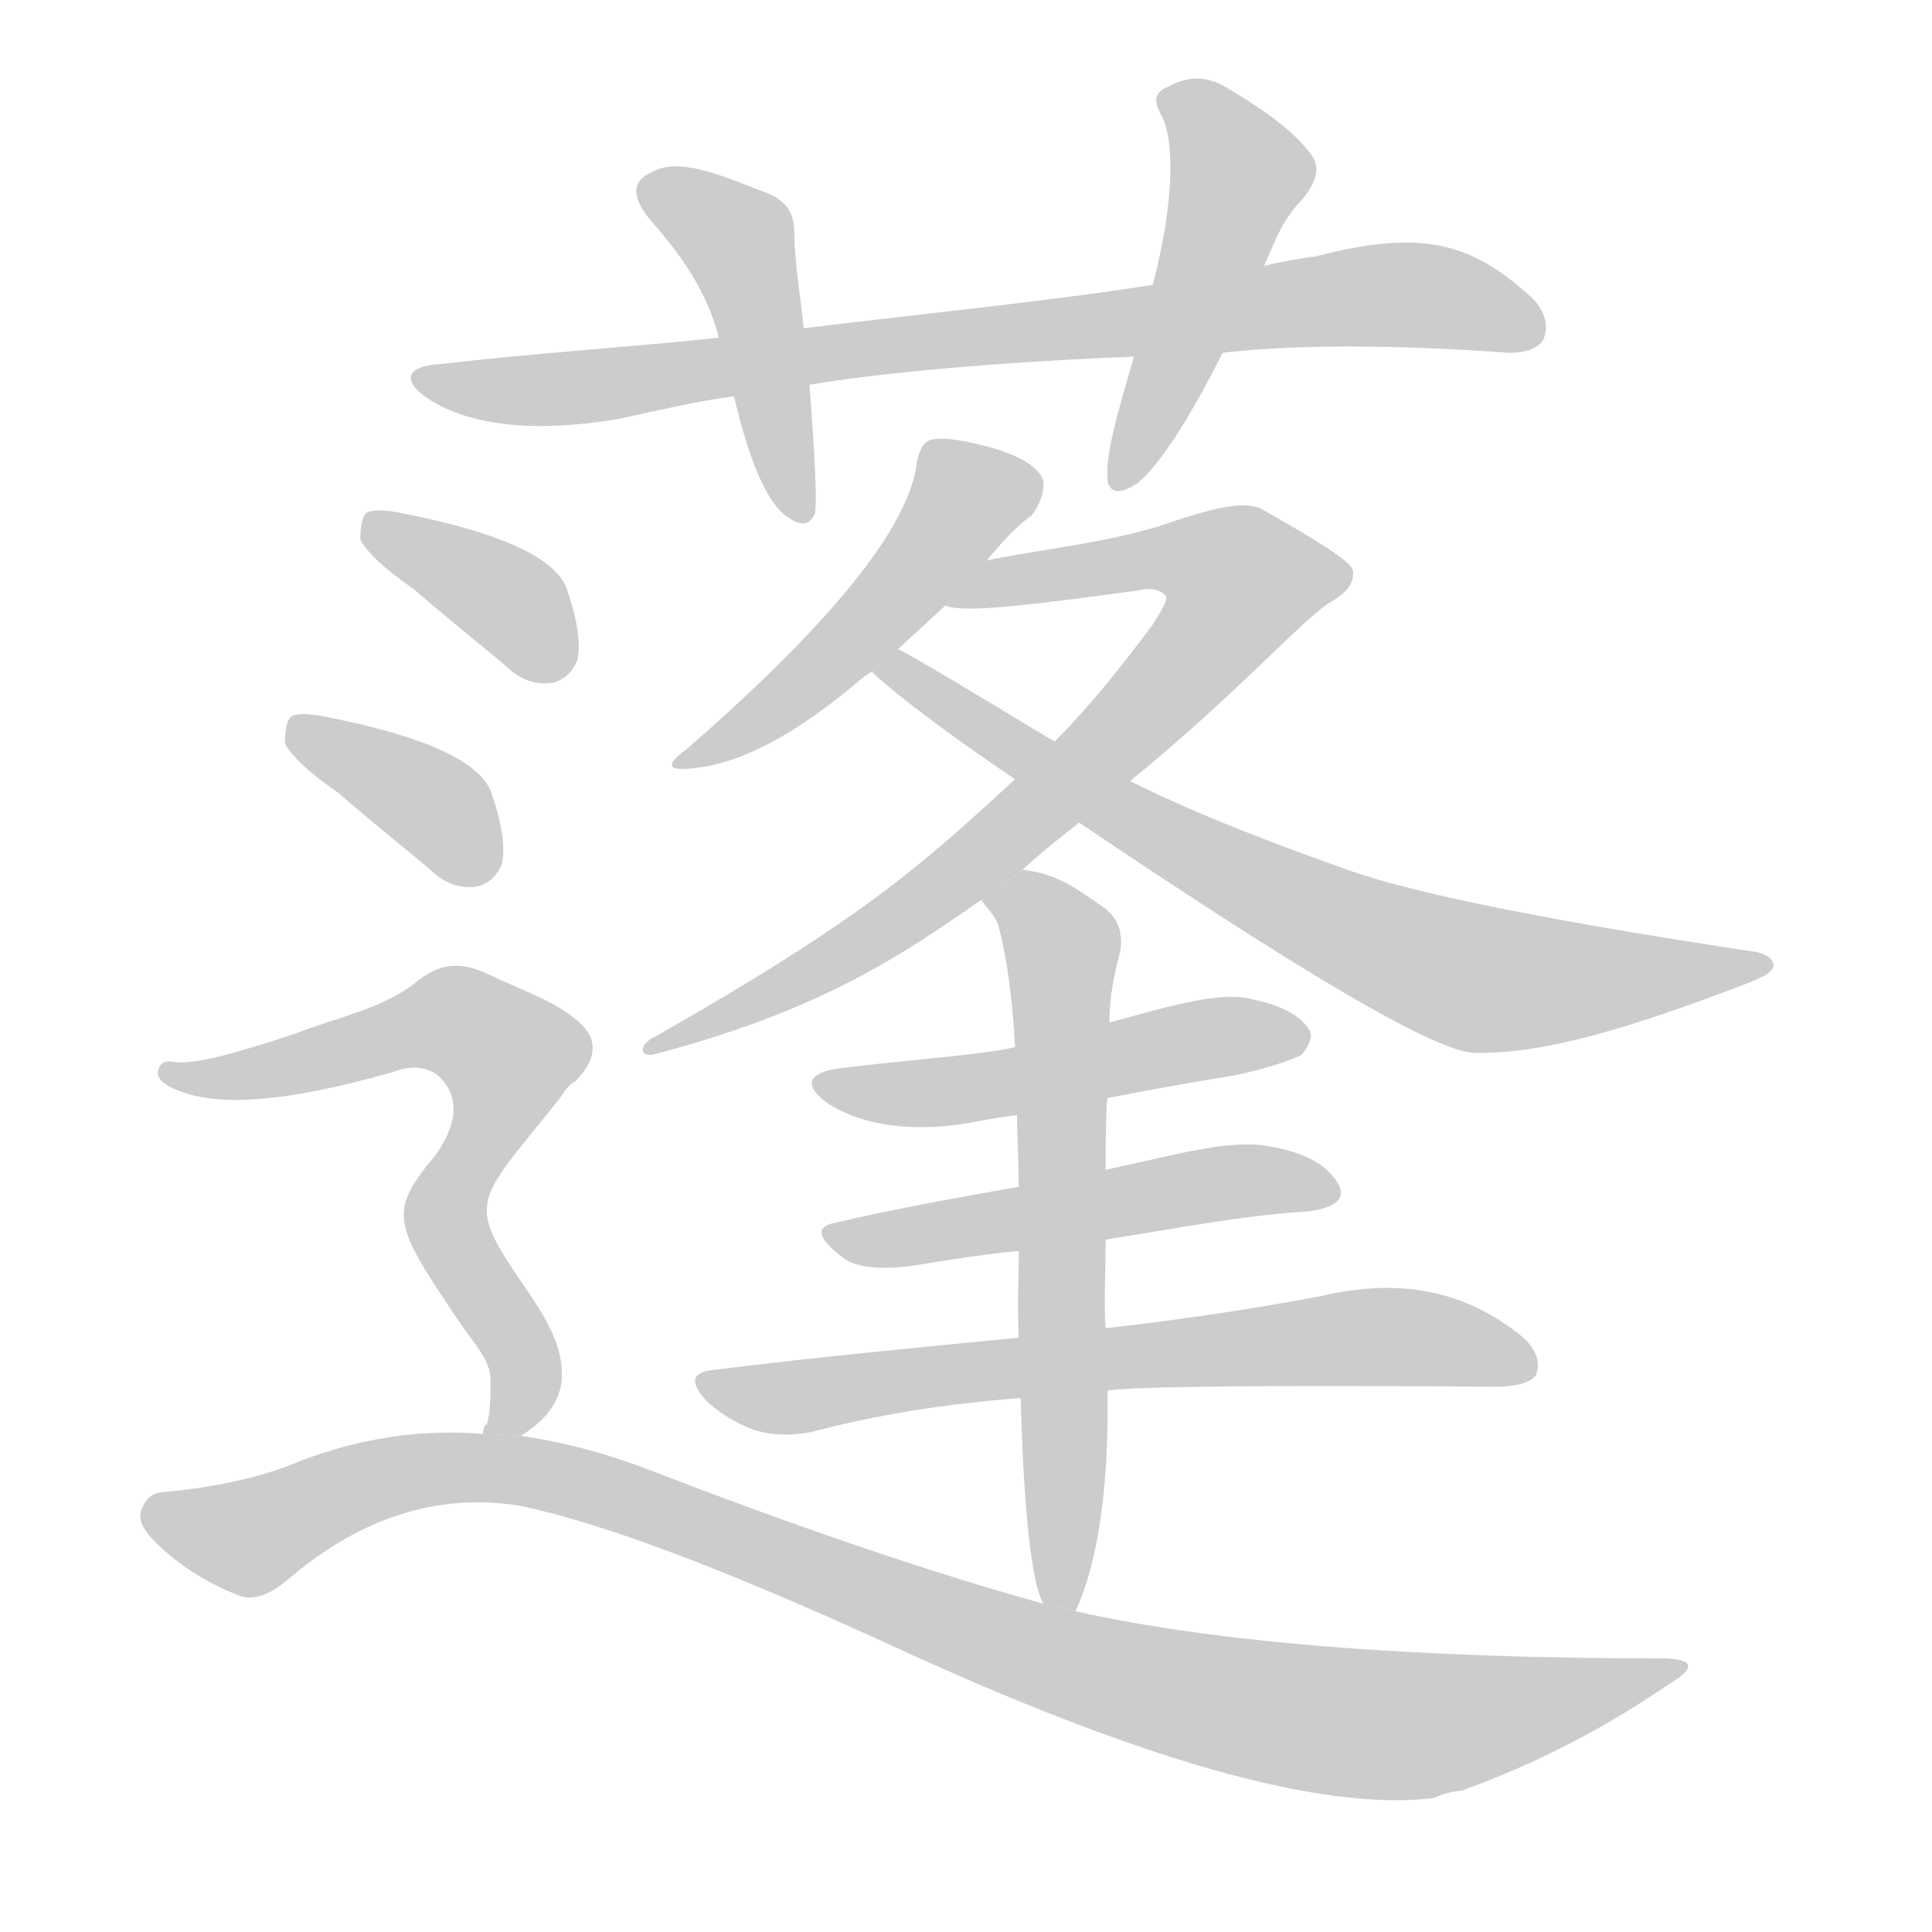 <!--
AnimCJK 2016-2017 Copyright Francois Mizessyn, http://gooo.free.fr/animCJK/
Derived from:
    MakeMeAHanzi project - https://github.com/skishore/makemeahanzi
    Arphic PL KaitiM GB - https://apps.ubuntu.com/cat/applications/precise/fonts-arphic-gkai00mp/
    Arphic PL UKai - https://apps.ubuntu.com/cat/applications/fonts-arphic-ukai/
You can redistribute and/or modify this file under the terms of the Arphic Public License
as published by Arphic Technology Co., Ltd.
You should have received a copy of this license (the directory "APL") along with this file;
if not, see http://ftp.gnu.org/non-gnu/chinese-fonts-truetype/LICENSE.
-->
<svg id="z34028" class="acjk" version="1.1" viewBox="0 0 1024 1024" xmlns="http://www.w3.org/2000/svg" xmlns:xlink="http://www.w3.org/1999/xlink">
<style>
<![CDATA[
@keyframes z34028k {
	from {
		stroke:#c00;
		stroke-dashoffset:3000;
	}
	75% {
		stroke:#c00;
		stroke-dashoffset:0;
	}
	to {
		stroke:#000;
	}
}
#z34028 path[clip-path] {
	animation:z34028k 1s linear both;
	stroke-dasharray:3000;
	stroke-width:128;
	stroke-linecap:round;
	fill:none;
}
#z34028 path[clip-path="url(#z34028c1)"] {animation-delay:1s;}
#z34028 path[clip-path="url(#z34028c2)"] {animation-delay:2s;}
#z34028 path[clip-path="url(#z34028c3)"] {animation-delay:3s;}
#z34028 path[clip-path="url(#z34028c4)"] {animation-delay:4s;}
#z34028 path[clip-path="url(#z34028c5)"] {animation-delay:5s;}
#z34028 path[clip-path="url(#z34028c6)"] {animation-delay:6s;}
#z34028 path[clip-path="url(#z34028c7)"] {animation-delay:7s;}
#z34028 path[clip-path="url(#z34028c8)"] {animation-delay:8s;}
#z34028 path[clip-path="url(#z34028c9)"] {animation-delay:9s;}
#z34028 path[clip-path="url(#z34028c10)"] {animation-delay:10s;}
#z34028 path[clip-path="url(#z34028c11)"] {animation-delay:11s;}
#z34028 path[clip-path="url(#z34028c12)"] {animation-delay:12s;}
#z34028 path[clip-path="url(#z34028c13)"] {animation-delay:13s;}
#z34028 path[clip-path="url(#z34028c14)"] {animation-delay:14s;}
#z34028 path {fill:#ccc;}
]]>
</style>
<path id="z34028d1" d="M648 187C657 186 704 180 800 187C808 187 815 185 818 180C821 173 819 164 811 157C780 129 754 121 697 136C694 136 672 140 670 141L611 151C553 160 491 166 426 174L381 179C334 184 285 187 233 193C216 194 213 201 225 210C246 225 281 230 328 222C347 218 367 213 389 210L429 204C445 201 502 193 601 189 Z"/>
<path id="z34028d2" d="M426 174C424 155 421 138 421 123C421 111 415 105 403 101C378 91 359 84 346 91C334 96 335 105 345 117C361 135 375 155 381 179L389 210C397 244 406 265 416 273C424 279 429 279 432 272C433 265 432 242 429 204 Z"/>
<path id="z34028d3" d="M670 141C675 130 679 117 690 106C698 96 700 89 695 82C687 71 673 60 651 47C640 40 630 40 619 46C612 49 611 53 616 62C622 74 623 105 611 151L601 189C592 220 586 241 587 253C587 261 593 263 603 256C613 248 629 225 648 187 Z"/>
<path id="z34028d4" d="M523 297Q538 279 547 273Q554 263 553 255Q550 245 528 238Q504 231 494 233Q488 234 486 245Q480 296 364 397Q346 410 369 407Q405 403 454 362Q457 359 462 356L476 344Q489 332 501 321L523 297 Z"/>
<path id="z34028d5" d="M542 461C545 458 554 450 572 436L599 414C660 364 691 327 707 318C715 313 718 308 717 302C715 297 699 287 669 270C660 265 643 269 614 279C584 288 553 291 523 297L501 321C511 325 544 321 603 313C610 311 616 313 618 316C619 318 616 323 611 331C596 351 579 373 559 393L538 413C488 459 457 487 348 549C339 553 338 560 346 559C434 536 477 507 520 477 Z"/>
<path id="z34028d6" d="M572 436C689 515 760 557 781 558C819 559 866 544 924 522C934 518 939 516 940 512C940 508 936 505 927 504C801 485 743 471 717 462C663 443 627 428 599 414L559 393C555 391 490 351 476 344L462 356C468 362 492 382 538 413 Z"/>
<path id="z34028d7" d="M587 582C607 578 630 574 654 570C674 566 686 561 690 559C694 554 696 549 694 546C690 539 680 533 665 530C649 525 624 532 588 542L538 555C522 559 478 562 447 566C428 568 425 575 439 585C458 597 486 601 520 594C525 593 531 592 539 591 Z"/>
<path id="z34028d8" d="M586 657C624 651 660 644 694 642C708 640 714 635 709 627C703 617 691 611 675 608C653 603 624 612 586 620L540 629C506 635 473 641 443 648C432 650 433 656 446 666C453 672 466 673 483 671C501 668 520 665 540 663 Z"/>
<path id="z34028d9" d="M587 737C599 735 667 734 793 735C803 735 811 733 814 729C817 722 814 714 805 707C773 682 738 678 700 687C668 693 630 699 586 704L540 709C489 714 435 719 379 726C367 727 365 732 374 742C380 748 389 754 400 758C410 761 420 761 430 759C464 750 501 744 541 741 Z"/>
<path id="z34028d10" d="M570 854C580 833 588 795 587 737L586 704C585 691 586 675 586 657L586 620C586 612 586 588 587 582L588 542C588 527 591 515 594 503C595 493 592 486 585 481C568 469 559 463 542 461L520 477C523 481 527 485 529 490C530 494 536 515 538 555L539 591C539 597 540 620 540 629L540 663C540 678 539 693 540 709L541 741C542 781 545 836 553 850 Z"/>
<path id="z34028d11" d="M219 312C234 325 250 338 267 352C275 360 283 363 292 362C298 361 303 357 306 350C308 341 306 328 300 311C293 295 264 282 213 272C203 270 197 270 194 272C192 274 191 279 191 286C194 292 203 301 219 312 Z"/>
<path id="z34028d12" d="M179 420C194 433 210 446 227 460C235 468 243 471 252 470C258 469 263 465 266 458C268 449 266 436 260 419C253 403 224 390 173 380C163 378 157 378 154 380C152 382 151 387 151 394C154 400 163 409 179 420 Z"/>
<path id="z34028d13" d="M276 761C286 755 294 747 297 736C302 712 283 690 270 670C248 636 256 633 296 583C299 579 301 575 305 573C317 561 317 550 306 541C293 530 279 526 258 516C243 509 232 511 220 521C202 535 179 539 156 548C123 559 103 564 93 563C88 562 85 563 84 567C83 569 84 573 90 576C113 588 153 584 209 568C216 565 228 564 235 573C244 584 241 598 231 612C206 642 208 648 241 697C250 711 259 719 260 730C260 740 260 749 258 755C257 755 256 757 256 760 Z"/>
<path id="z34028d14" d="M256 760Q208 756 160 774Q130 787 85 791Q78 792 75 800Q72 807 82 817Q100 835 125 845Q137 851 154 836Q211 788 275 798Q339 811 470 871Q671 964 760 953Q766 950 775 949Q833 928 884 893Q906 880 883 879Q682 879 570 854L553 850Q463 825 344 779Q310 766 276 761L256 760 Z"/>
<defs>
	<clipPath id="z34028c1"><use xlink:href="#z34028d1"/></clipPath>
	<clipPath id="z34028c2"><use xlink:href="#z34028d2"/></clipPath>
	<clipPath id="z34028c3"><use xlink:href="#z34028d3"/></clipPath>
	<clipPath id="z34028c4"><use xlink:href="#z34028d4"/></clipPath>
	<clipPath id="z34028c5"><use xlink:href="#z34028d5"/></clipPath>
	<clipPath id="z34028c6"><use xlink:href="#z34028d6"/></clipPath>
	<clipPath id="z34028c7"><use xlink:href="#z34028d7"/></clipPath>
	<clipPath id="z34028c8"><use xlink:href="#z34028d8"/></clipPath>
	<clipPath id="z34028c9"><use xlink:href="#z34028d9"/></clipPath>
	<clipPath id="z34028c10"><use xlink:href="#z34028d10"/></clipPath>
	<clipPath id="z34028c11"><use xlink:href="#z34028d11"/></clipPath>
	<clipPath id="z34028c12"><use xlink:href="#z34028d12"/></clipPath>
	<clipPath id="z34028c13"><use xlink:href="#z34028d13"/></clipPath>
	<clipPath id="z34028c14"><use xlink:href="#z34028d14"/></clipPath>
</defs>
<path pathLength="2999" clip-path="url(#z34028c1)" d="M225 199L707 158L815 167"/>
<path pathLength="2999" clip-path="url(#z34028c2)" d="M344 102L392 128L420 270"/>
<path pathLength="2999" clip-path="url(#z34028c3)" d="M620 51L658 96L596 255"/>
<path pathLength="2999" clip-path="url(#z34028c4)" d="M550 258L506 267L457 334L364 403"/>
<path pathLength="2999" clip-path="url(#z34028c5)" d="M513 315L629 291L666 314L470 497L350 552"/>
<path pathLength="2999" clip-path="url(#z34028c6)" d="M472 355L766 512L932 513"/>
<path pathLength="2999" clip-path="url(#z34028c7)" d="M442 576L686 551"/>
<path pathLength="2999" clip-path="url(#z34028c8)" d="M444 654L702 631"/>
<path pathLength="2999" clip-path="url(#z34028c9)" d="M379 736L735 708L810 724"/>
<path pathLength="2999" clip-path="url(#z34028c10)" d="M530 479L564 508L562 849"/>
<path pathLength="2999" clip-path="url(#z34028c11)" d="M199 280L266 316L295 357"/>
<path pathLength="2999" clip-path="url(#z34028c12)" d="M159 388L226 424L255 465"/>
<path pathLength="2999" clip-path="url(#z34028c13)" d="M93 569L232 540L274 566L237 633L278 719L263 754"/>
<path pathLength="2999" clip-path="url(#z34028c14)" d="M82 806L133 815L203 783L277 779L650 903L772 914L887 885"/>
</svg>